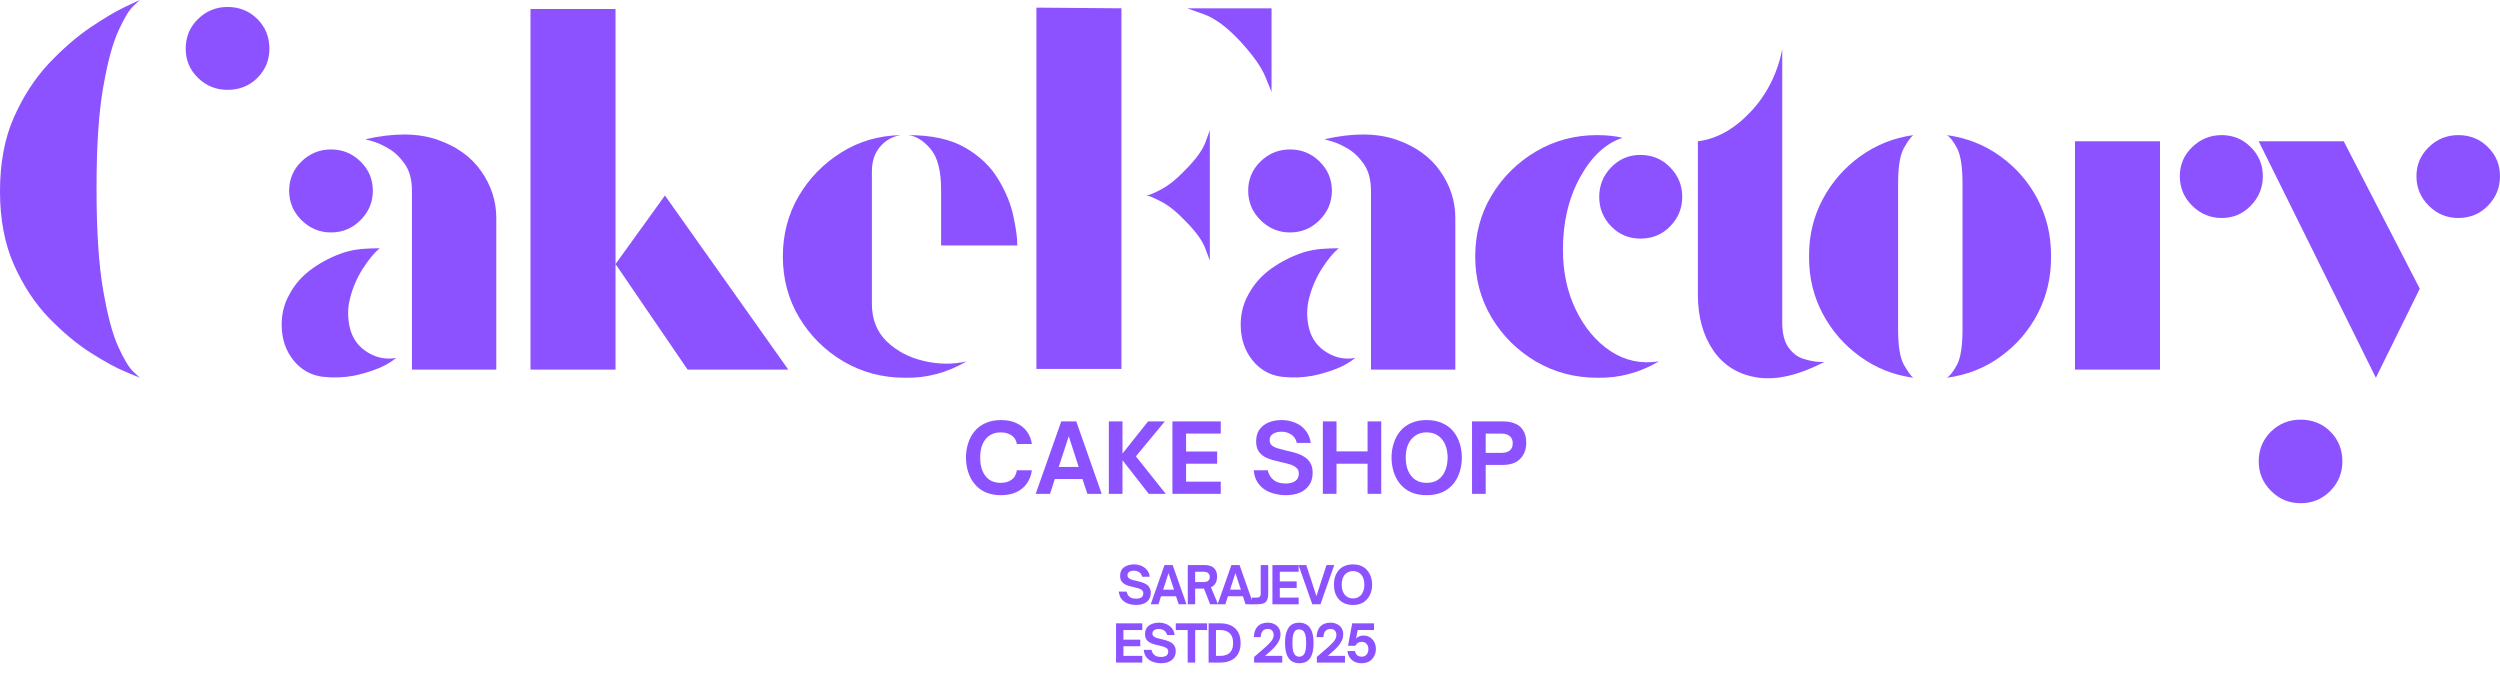<svg viewBox="42.15 168.75 291.72 78.85" version="1.2" preserveAspectRatio="xMidYMid meet" zoomAndPan="magnify" xmlns:xlink="http://www.w3.org/1999/xlink" xmlns="http://www.w3.org/2000/svg" style="max-height: 500px" width="291.72" height="78.85"><defs/><g id="112d80c352"><g style="fill:#8c52ff;fill-opacity:1;"><g transform="translate(40.461, 211.875)"><path d="M 18 0.953 C 18 0.953 17.453 0.723 16.359 0.266 C 15.266 -0.18 13.906 -0.922 12.281 -1.953 C 10.656 -2.992 9.023 -4.352 7.391 -6.031 C 5.766 -7.719 4.406 -9.785 3.312 -12.234 C 2.227 -14.691 1.688 -17.547 1.688 -20.797 C 1.688 -24.109 2.227 -26.988 3.312 -29.438 C 4.406 -31.895 5.766 -33.988 7.391 -35.719 C 9.023 -37.445 10.656 -38.859 12.281 -39.953 C 13.906 -41.047 15.266 -41.848 16.359 -42.359 C 17.453 -42.867 18 -43.125 18 -43.125 C 18 -43.125 17.742 -42.883 17.234 -42.406 C 16.734 -41.926 16.148 -40.953 15.484 -39.484 C 14.816 -38.016 14.227 -35.812 13.719 -32.875 C 13.207 -29.945 12.953 -26.031 12.953 -21.125 C 12.953 -16.219 13.207 -12.281 13.719 -9.312 C 14.227 -6.352 14.816 -4.141 15.484 -2.672 C 16.148 -1.211 16.734 -0.242 17.234 0.234 C 17.742 0.711 18 0.953 18 0.953 Z M 28.234 -32.641 C 26.898 -32.641 25.754 -33.102 24.797 -34.031 C 23.836 -34.969 23.359 -36.102 23.359 -37.438 C 23.359 -38.82 23.836 -39.977 24.797 -40.906 C 25.754 -41.844 26.898 -42.312 28.234 -42.312 C 29.617 -42.312 30.781 -41.844 31.719 -40.906 C 32.656 -39.977 33.125 -38.82 33.125 -37.438 C 33.125 -36.102 32.656 -34.969 31.719 -34.031 C 30.781 -33.102 29.617 -32.641 28.234 -32.641 Z M 28.234 -32.641" style="stroke:none"/></g></g><g style="fill:#8c52ff;fill-opacity:1;"><g transform="translate(72.937, 211.875)"><path d="M 17.281 0 L 17.281 -20.875 C 17.281 -22.156 17 -23.195 16.438 -24 C 15.875 -24.801 15.242 -25.398 14.547 -25.797 C 13.859 -26.203 13.234 -26.484 12.672 -26.641 C 12.117 -26.797 11.844 -26.875 11.844 -26.875 C 15.145 -27.625 17.926 -27.613 20.188 -26.844 C 22.457 -26.07 24.18 -24.844 25.359 -23.156 C 26.535 -21.477 27.125 -19.656 27.125 -17.688 L 27.125 0 Z M 7.844 -16 C 6.508 -16 5.359 -16.477 4.391 -17.438 C 3.43 -18.395 2.953 -19.539 2.953 -20.875 C 2.953 -22.207 3.43 -23.344 4.391 -24.281 C 5.359 -25.219 6.508 -25.688 7.844 -25.688 C 9.176 -25.688 10.32 -25.219 11.281 -24.281 C 12.238 -23.344 12.719 -22.207 12.719 -20.875 C 12.719 -19.539 12.238 -18.395 11.281 -17.438 C 10.32 -16.477 9.176 -16 7.844 -16 Z M 10.484 0.719 C 9.305 0.938 8.117 0.977 6.922 0.844 C 5.723 0.707 4.695 0.211 3.844 -0.641 C 2.82 -1.703 2.242 -3.004 2.109 -4.547 C 1.984 -6.098 2.266 -7.488 2.953 -8.719 C 3.598 -9.945 4.504 -10.973 5.672 -11.797 C 6.848 -12.629 8.102 -13.258 9.438 -13.688 C 10.133 -13.895 10.816 -14.023 11.484 -14.078 C 12.148 -14.129 12.828 -14.156 13.516 -14.156 C 12.879 -13.625 12.227 -12.836 11.562 -11.797 C 10.895 -10.754 10.398 -9.617 10.078 -8.391 C 9.754 -7.172 9.754 -5.945 10.078 -4.719 C 10.398 -3.539 11.082 -2.633 12.125 -2 C 13.164 -1.363 14.27 -1.148 15.438 -1.359 C 14.801 -0.828 14.016 -0.383 13.078 -0.031 C 12.148 0.312 11.285 0.562 10.484 0.719 Z M 10.484 0.719" style="stroke:none"/></g></g><g style="fill:#8c52ff;fill-opacity:1;"><g transform="translate(100.694, 211.875)"><path d="M 3.359 -42.078 L 13.281 -42.078 L 13.281 0 L 3.359 0 Z M 19.047 -20.312 L 33.438 0 L 21.688 0 L 13.281 -12.312 Z M 19.047 -20.312" style="stroke:none"/></g></g><g style="fill:#8c52ff;fill-opacity:1;"><g transform="translate(131.811, 211.875)"><path d="M 15.922 0.953 C 13.305 0.953 10.914 0.316 8.75 -0.953 C 6.594 -2.234 4.875 -3.941 3.594 -6.078 C 2.32 -8.211 1.688 -10.586 1.688 -13.203 C 1.688 -15.766 2.297 -18.098 3.516 -20.203 C 4.742 -22.305 6.395 -24.008 8.469 -25.312 C 10.551 -26.625 12.875 -27.305 15.438 -27.359 C 14.477 -27.203 13.676 -26.75 13.031 -26 C 12.395 -25.25 12.078 -24.289 12.078 -23.125 L 12.078 -7.688 C 12.078 -5.863 12.66 -4.391 13.828 -3.266 C 15.004 -2.148 16.445 -1.395 18.156 -1 C 19.863 -0.602 21.52 -0.586 23.125 -0.953 C 20.832 0.379 18.43 1.016 15.922 0.953 Z M 20.156 -14.484 L 20.156 -20.953 C 20.156 -23.191 19.742 -24.789 18.922 -25.75 C 18.098 -26.719 17.227 -27.254 16.312 -27.359 C 19.094 -27.359 21.32 -26.863 23 -25.875 C 24.676 -24.895 25.953 -23.672 26.828 -22.203 C 27.711 -20.734 28.301 -19.289 28.594 -17.875 C 28.895 -16.469 29.047 -15.336 29.047 -14.484 Z M 20.156 -14.484" style="stroke:none"/></g></g><g style="fill:#8c52ff;fill-opacity:1;"><g transform="translate(159.728, 211.875)"><path d="M 3.359 -0.078 L 3.359 -42.234 L 13.281 -42.156 L 13.281 -0.078 Z M 20.953 -42.156 L 30.797 -42.156 L 30.797 -32.406 C 30.797 -32.406 30.555 -32.988 30.078 -34.156 C 29.598 -35.332 28.586 -36.75 27.047 -38.406 C 25.547 -40 24.156 -41.02 22.875 -41.469 C 21.594 -41.926 20.953 -42.156 20.953 -42.156 Z M 16.156 -20.312 C 16.426 -20.312 17 -20.539 17.875 -21 C 18.758 -21.457 19.707 -22.219 20.719 -23.281 C 21.945 -24.508 22.734 -25.586 23.078 -26.516 C 23.422 -27.453 23.594 -27.922 23.594 -27.922 L 23.594 -12.719 C 23.594 -12.719 23.422 -13.18 23.078 -14.109 C 22.734 -15.047 21.945 -16.129 20.719 -17.359 C 19.707 -18.422 18.758 -19.176 17.875 -19.625 C 17 -20.082 16.426 -20.312 16.156 -20.312 Z M 16.156 -20.312" style="stroke:none"/></g></g><g style="fill:#8c52ff;fill-opacity:1;"><g transform="translate(184.845, 211.875)"><path d="M 17.281 0 L 17.281 -20.875 C 17.281 -22.156 17 -23.195 16.438 -24 C 15.875 -24.801 15.242 -25.398 14.547 -25.797 C 13.859 -26.203 13.234 -26.484 12.672 -26.641 C 12.117 -26.797 11.844 -26.875 11.844 -26.875 C 15.145 -27.625 17.926 -27.613 20.188 -26.844 C 22.457 -26.07 24.18 -24.844 25.359 -23.156 C 26.535 -21.477 27.125 -19.656 27.125 -17.688 L 27.125 0 Z M 7.844 -16 C 6.508 -16 5.359 -16.477 4.391 -17.438 C 3.43 -18.395 2.953 -19.539 2.953 -20.875 C 2.953 -22.207 3.43 -23.344 4.391 -24.281 C 5.359 -25.219 6.508 -25.688 7.844 -25.688 C 9.176 -25.688 10.32 -25.219 11.281 -24.281 C 12.238 -23.344 12.719 -22.207 12.719 -20.875 C 12.719 -19.539 12.238 -18.395 11.281 -17.438 C 10.32 -16.477 9.176 -16 7.844 -16 Z M 10.484 0.719 C 9.305 0.938 8.117 0.977 6.922 0.844 C 5.723 0.707 4.695 0.211 3.844 -0.641 C 2.82 -1.703 2.242 -3.004 2.109 -4.547 C 1.984 -6.098 2.266 -7.488 2.953 -8.719 C 3.598 -9.945 4.504 -10.973 5.672 -11.797 C 6.848 -12.629 8.102 -13.258 9.438 -13.688 C 10.133 -13.895 10.816 -14.023 11.484 -14.078 C 12.148 -14.129 12.828 -14.156 13.516 -14.156 C 12.879 -13.625 12.227 -12.836 11.562 -11.797 C 10.895 -10.754 10.398 -9.617 10.078 -8.391 C 9.754 -7.172 9.754 -5.945 10.078 -4.719 C 10.398 -3.539 11.082 -2.633 12.125 -2 C 13.164 -1.363 14.27 -1.148 15.438 -1.359 C 14.801 -0.828 14.016 -0.383 13.078 -0.031 C 12.148 0.312 11.285 0.562 10.484 0.719 Z M 10.484 0.719" style="stroke:none"/></g></g><g style="fill:#8c52ff;fill-opacity:1;"><g transform="translate(212.603, 211.875)"><path d="M 15.922 0.953 C 13.305 0.953 10.914 0.316 8.75 -0.953 C 6.594 -2.234 4.875 -3.941 3.594 -6.078 C 2.32 -8.211 1.688 -10.586 1.688 -13.203 C 1.688 -15.816 2.32 -18.188 3.594 -20.312 C 4.875 -22.445 6.594 -24.156 8.75 -25.438 C 10.914 -26.719 13.305 -27.359 15.922 -27.359 C 17.035 -27.359 18.02 -27.254 18.875 -27.047 C 16.906 -26.398 15.254 -24.863 13.922 -22.438 C 12.586 -20.008 11.922 -17.195 11.922 -14 C 11.922 -11.383 12.426 -9.035 13.438 -6.953 C 14.445 -4.879 15.789 -3.281 17.469 -2.156 C 19.156 -1.039 21.039 -0.641 23.125 -0.953 C 20.832 0.379 18.43 1.016 15.922 0.953 Z M 20.953 -15.281 C 19.617 -15.281 18.484 -15.758 17.547 -16.719 C 16.617 -17.676 16.156 -18.82 16.156 -20.156 C 16.156 -21.488 16.617 -22.633 17.547 -23.594 C 18.484 -24.562 19.617 -25.047 20.953 -25.047 C 22.348 -25.047 23.508 -24.562 24.438 -23.594 C 25.375 -22.633 25.844 -21.488 25.844 -20.156 C 25.844 -18.82 25.375 -17.676 24.438 -16.719 C 23.508 -15.758 22.348 -15.281 20.953 -15.281 Z M 20.953 -15.281" style="stroke:none"/></g></g><g style="fill:#8c52ff;fill-opacity:1;"><g transform="translate(237.32, 211.875)"><path d="M 17.688 -0.875 C 14.695 0.664 12.094 1.266 9.875 0.922 C 7.664 0.578 5.957 -0.473 4.75 -2.234 C 3.551 -3.992 2.953 -6.156 2.953 -8.719 L 2.953 -26.641 C 5.141 -26.91 7.18 -28.047 9.078 -30.047 C 10.973 -32.047 12.211 -34.484 12.797 -37.359 L 12.797 -5.516 C 12.797 -4.234 13.035 -3.258 13.516 -2.594 C 13.992 -1.926 14.566 -1.484 15.234 -1.266 C 15.898 -1.055 16.473 -0.938 16.953 -0.906 C 17.441 -0.883 17.688 -0.875 17.688 -0.875 Z M 17.688 -0.875" style="stroke:none"/></g></g><g style="fill:#8c52ff;fill-opacity:1;"><g transform="translate(251.558, 211.875)"><path d="M 13.844 0.953 C 11.551 0.641 9.484 -0.18 7.641 -1.516 C 5.797 -2.848 4.344 -4.516 3.281 -6.516 C 2.219 -8.516 1.688 -10.691 1.688 -13.047 L 1.688 -13.281 C 1.688 -13.281 1.688 -13.289 1.688 -13.312 C 1.688 -13.344 1.688 -13.359 1.688 -13.359 C 1.688 -15.703 2.219 -17.875 3.281 -19.875 C 4.344 -21.875 5.797 -23.539 7.641 -24.875 C 9.484 -26.207 11.551 -27.035 13.844 -27.359 C 13.57 -27.148 13.207 -26.645 12.75 -25.844 C 12.301 -25.039 12.078 -23.656 12.078 -21.688 L 12.078 -4.719 C 12.078 -2.75 12.301 -1.363 12.75 -0.562 C 13.207 0.238 13.57 0.742 13.844 0.953 Z M 17.766 0.953 C 18.129 0.742 18.523 0.238 18.953 -0.562 C 19.379 -1.363 19.594 -2.75 19.594 -4.719 L 19.594 -21.688 C 19.594 -23.656 19.379 -25.039 18.953 -25.844 C 18.523 -26.645 18.129 -27.148 17.766 -27.359 C 20.109 -27.035 22.195 -26.207 24.031 -24.875 C 25.875 -23.539 27.316 -21.875 28.359 -19.875 C 29.398 -17.875 29.922 -15.703 29.922 -13.359 L 29.922 -13.125 C 29.922 -13.125 29.922 -13.109 29.922 -13.078 C 29.922 -13.055 29.922 -13.047 29.922 -13.047 C 29.922 -10.691 29.398 -8.516 28.359 -6.516 C 27.316 -4.516 25.875 -2.848 24.031 -1.516 C 22.195 -0.18 20.109 0.641 17.766 0.953 Z M 17.766 0.953" style="stroke:none"/></g></g><g style="fill:#8c52ff;fill-opacity:1;"><g transform="translate(280.915, 211.875)"><path d="M 20.484 -17.688 C 19.148 -17.688 18 -18.164 17.031 -19.125 C 16.07 -20.082 15.594 -21.227 15.594 -22.562 C 15.594 -23.895 16.07 -25.023 17.031 -25.953 C 18 -26.891 19.148 -27.359 20.484 -27.359 C 21.816 -27.359 22.945 -26.891 23.875 -25.953 C 24.812 -25.023 25.281 -23.895 25.281 -22.562 C 25.281 -21.227 24.812 -20.082 23.875 -19.125 C 22.945 -18.164 21.816 -17.688 20.484 -17.688 Z M 3.359 0 L 3.359 -26.641 L 13.281 -26.641 L 13.281 0 Z M 3.359 0" style="stroke:none"/></g></g><g style="fill:#8c52ff;fill-opacity:1;"><g transform="translate(305.073, 211.875)"><path d="M 23.922 -17.688 C 22.586 -17.688 21.441 -18.164 20.484 -19.125 C 19.523 -20.082 19.047 -21.227 19.047 -22.562 C 19.047 -23.895 19.523 -25.023 20.484 -25.953 C 21.441 -26.891 22.586 -27.359 23.922 -27.359 C 25.305 -27.359 26.461 -26.891 27.391 -25.953 C 28.328 -25.023 28.797 -23.895 28.797 -22.562 C 28.797 -21.227 28.328 -20.082 27.391 -19.125 C 26.461 -18.164 25.305 -17.688 23.922 -17.688 Z M 14.312 0.953 L 0.641 -26.641 L 10.562 -26.641 L 19.438 -9.438 Z M 5.516 15.594 C 4.18 15.594 3.035 15.113 2.078 14.156 C 1.117 13.195 0.641 12.051 0.641 10.719 C 0.641 9.332 1.117 8.172 2.078 7.234 C 3.035 6.305 4.18 5.844 5.516 5.844 C 6.898 5.844 8.062 6.305 9 7.234 C 9.938 8.172 10.406 9.332 10.406 10.719 C 10.406 12.051 9.938 13.195 9 14.156 C 8.062 15.113 6.898 15.594 5.516 15.594 Z M 5.516 15.594" style="stroke:none"/></g></g><g style="fill:#8c52ff;fill-opacity:1;"><g transform="translate(172.496, 239.264)"><path d="M 2.219 0.078 C 2 0.078 1.773 0.051 1.547 0 C 1.328 -0.051 1.117 -0.133 0.922 -0.25 C 0.734 -0.375 0.57 -0.535 0.438 -0.734 C 0.312 -0.941 0.234 -1.191 0.203 -1.484 L 1.109 -1.484 C 1.16 -1.266 1.242 -1.094 1.359 -0.969 C 1.473 -0.852 1.602 -0.77 1.75 -0.719 C 1.906 -0.676 2.066 -0.656 2.234 -0.656 C 2.473 -0.656 2.672 -0.703 2.828 -0.797 C 2.984 -0.898 3.062 -1.062 3.062 -1.281 C 3.062 -1.445 3.008 -1.57 2.906 -1.656 C 2.801 -1.738 2.664 -1.805 2.5 -1.859 C 2.332 -1.91 2.156 -1.957 1.969 -2 C 1.781 -2.039 1.586 -2.086 1.391 -2.141 C 1.203 -2.191 1.031 -2.266 0.875 -2.359 C 0.719 -2.453 0.594 -2.57 0.5 -2.719 C 0.406 -2.875 0.359 -3.07 0.359 -3.312 C 0.359 -3.613 0.426 -3.863 0.562 -4.062 C 0.707 -4.258 0.898 -4.406 1.141 -4.5 C 1.391 -4.602 1.672 -4.656 1.984 -4.656 C 2.273 -4.656 2.551 -4.602 2.812 -4.5 C 3.07 -4.395 3.289 -4.238 3.469 -4.031 C 3.656 -3.82 3.77 -3.551 3.812 -3.219 L 2.938 -3.219 C 2.875 -3.457 2.754 -3.633 2.578 -3.75 C 2.398 -3.863 2.195 -3.922 1.969 -3.922 C 1.75 -3.922 1.566 -3.875 1.422 -3.781 C 1.285 -3.695 1.219 -3.566 1.219 -3.391 C 1.219 -3.254 1.266 -3.145 1.359 -3.062 C 1.461 -2.977 1.594 -2.91 1.75 -2.859 C 1.906 -2.816 2.078 -2.773 2.266 -2.734 C 2.461 -2.691 2.656 -2.641 2.844 -2.578 C 3.039 -2.523 3.223 -2.445 3.391 -2.344 C 3.555 -2.25 3.688 -2.117 3.781 -1.953 C 3.883 -1.797 3.938 -1.586 3.938 -1.328 C 3.938 -0.891 3.785 -0.547 3.484 -0.297 C 3.18 -0.047 2.758 0.078 2.219 0.078 Z M 2.219 0.078" style="stroke:none"/></g></g><g style="fill:#8c52ff;fill-opacity:1;"><g transform="translate(176.378, 239.264)"><path d="M 0.953 0 L 0.047 0 L 1.656 -4.578 L 2.609 -4.578 L 4.219 0 L 3.312 0 L 3 -0.938 L 1.25 -0.938 Z M 2.125 -3.641 L 1.5 -1.703 L 2.766 -1.703 Z M 2.125 -3.641" style="stroke:none"/></g></g><g style="fill:#8c52ff;fill-opacity:1;"><g transform="translate(180.344, 239.264)"><path d="M 3.109 -1.984 L 3.938 0 L 3.016 0 L 2.297 -1.828 L 1.266 -1.828 L 1.266 0 L 0.406 0 L 0.406 -4.578 L 2.375 -4.578 C 2.664 -4.578 2.922 -4.531 3.141 -4.438 C 3.359 -4.344 3.523 -4.195 3.641 -4 C 3.766 -3.801 3.828 -3.547 3.828 -3.234 C 3.828 -2.93 3.766 -2.672 3.641 -2.453 C 3.516 -2.242 3.336 -2.086 3.109 -1.984 Z M 2.266 -3.797 L 1.266 -3.797 L 1.266 -2.594 L 2.266 -2.594 C 2.492 -2.594 2.664 -2.641 2.781 -2.734 C 2.906 -2.836 2.969 -2.992 2.969 -3.203 C 2.969 -3.391 2.906 -3.535 2.781 -3.641 C 2.664 -3.742 2.492 -3.797 2.266 -3.797 Z M 2.266 -3.797" style="stroke:none"/></g></g><g style="fill:#8c52ff;fill-opacity:1;"><g transform="translate(184.184, 239.264)"><path d="M 0.953 0 L 0.047 0 L 1.656 -4.578 L 2.609 -4.578 L 4.219 0 L 3.312 0 L 3 -0.938 L 1.25 -0.938 Z M 2.125 -3.641 L 1.5 -1.703 L 2.766 -1.703 Z M 2.125 -3.641" style="stroke:none"/></g></g><g style="fill:#8c52ff;fill-opacity:1;"><g transform="translate(188.151, 239.264)"><path d="M 0.641 0 L 0.062 0 L 0.062 -0.781 L 0.641 -0.781 C 0.797 -0.781 0.91 -0.812 0.984 -0.875 C 1.066 -0.945 1.109 -1.066 1.109 -1.234 L 1.109 -4.578 L 1.984 -4.578 L 1.984 -1.219 C 1.984 -0.926 1.941 -0.688 1.859 -0.5 C 1.773 -0.32 1.633 -0.191 1.438 -0.109 C 1.238 -0.035 0.973 0 0.641 0 Z M 0.641 0" style="stroke:none"/></g></g><g style="fill:#8c52ff;fill-opacity:1;"><g transform="translate(190.221, 239.264)"><path d="M 3.469 0 L 0.406 0 L 0.406 -4.578 L 3.469 -4.578 L 3.469 -3.797 L 1.266 -3.797 L 1.266 -2.672 L 3.234 -2.672 L 3.234 -1.906 L 1.266 -1.906 L 1.266 -0.781 L 3.469 -0.781 Z M 3.469 0" style="stroke:none"/></g></g><g style="fill:#8c52ff;fill-opacity:1;"><g transform="translate(193.653, 239.264)"><path d="M 2.578 0 L 1.625 0 L 0.016 -4.578 L 0.922 -4.578 L 2.109 -0.953 L 3.281 -4.578 L 4.188 -4.578 Z M 2.578 0" style="stroke:none"/></g></g><g style="fill:#8c52ff;fill-opacity:1;"><g transform="translate(197.571, 239.264)"><path d="M 2.453 0.078 C 2.078 0.078 1.75 0.016 1.469 -0.109 C 1.188 -0.234 0.953 -0.406 0.766 -0.625 C 0.586 -0.844 0.453 -1.094 0.359 -1.375 C 0.273 -1.664 0.234 -1.973 0.234 -2.297 C 0.234 -2.609 0.273 -2.906 0.359 -3.188 C 0.453 -3.477 0.586 -3.734 0.766 -3.953 C 0.953 -4.172 1.188 -4.344 1.469 -4.469 C 1.75 -4.594 2.078 -4.656 2.453 -4.656 C 2.836 -4.656 3.164 -4.594 3.438 -4.469 C 3.719 -4.344 3.945 -4.172 4.125 -3.953 C 4.312 -3.734 4.453 -3.477 4.547 -3.188 C 4.641 -2.906 4.688 -2.609 4.688 -2.297 C 4.688 -1.973 4.641 -1.664 4.547 -1.375 C 4.453 -1.094 4.312 -0.844 4.125 -0.625 C 3.945 -0.406 3.719 -0.234 3.438 -0.109 C 3.164 0.016 2.836 0.078 2.453 0.078 Z M 2.453 -0.688 C 2.734 -0.688 2.973 -0.754 3.172 -0.891 C 3.367 -1.023 3.52 -1.211 3.625 -1.453 C 3.727 -1.691 3.781 -1.973 3.781 -2.297 C 3.781 -2.609 3.727 -2.883 3.625 -3.125 C 3.52 -3.363 3.367 -3.547 3.172 -3.672 C 2.973 -3.805 2.734 -3.875 2.453 -3.875 C 2.18 -3.875 1.945 -3.805 1.75 -3.672 C 1.551 -3.547 1.398 -3.363 1.297 -3.125 C 1.191 -2.883 1.141 -2.609 1.141 -2.297 C 1.141 -1.973 1.191 -1.691 1.297 -1.453 C 1.398 -1.211 1.551 -1.023 1.75 -0.891 C 1.945 -0.754 2.18 -0.688 2.453 -0.688 Z M 2.453 -0.688" style="stroke:none"/></g></g><g style="fill:#8c52ff;fill-opacity:1;"><g transform="translate(171.973, 246.064)"><path d="M 3.469 0 L 0.406 0 L 0.406 -4.578 L 3.469 -4.578 L 3.469 -3.797 L 1.266 -3.797 L 1.266 -2.672 L 3.234 -2.672 L 3.234 -1.906 L 1.266 -1.906 L 1.266 -0.781 L 3.469 -0.781 Z M 3.469 0" style="stroke:none"/></g></g><g style="fill:#8c52ff;fill-opacity:1;"><g transform="translate(175.405, 246.064)"><path d="M 2.219 0.078 C 2 0.078 1.773 0.051 1.547 0 C 1.328 -0.051 1.117 -0.133 0.922 -0.25 C 0.734 -0.375 0.57 -0.535 0.438 -0.734 C 0.312 -0.941 0.234 -1.191 0.203 -1.484 L 1.109 -1.484 C 1.16 -1.266 1.242 -1.094 1.359 -0.969 C 1.473 -0.852 1.602 -0.77 1.75 -0.719 C 1.906 -0.676 2.066 -0.656 2.234 -0.656 C 2.473 -0.656 2.672 -0.703 2.828 -0.797 C 2.984 -0.898 3.062 -1.062 3.062 -1.281 C 3.062 -1.445 3.008 -1.57 2.906 -1.656 C 2.801 -1.738 2.664 -1.805 2.5 -1.859 C 2.332 -1.91 2.156 -1.957 1.969 -2 C 1.781 -2.039 1.586 -2.086 1.391 -2.141 C 1.203 -2.191 1.031 -2.266 0.875 -2.359 C 0.719 -2.453 0.594 -2.57 0.5 -2.719 C 0.406 -2.875 0.359 -3.07 0.359 -3.312 C 0.359 -3.613 0.426 -3.863 0.562 -4.062 C 0.707 -4.258 0.898 -4.406 1.141 -4.5 C 1.391 -4.602 1.672 -4.656 1.984 -4.656 C 2.273 -4.656 2.551 -4.602 2.812 -4.5 C 3.07 -4.395 3.289 -4.238 3.469 -4.031 C 3.656 -3.82 3.77 -3.551 3.812 -3.219 L 2.938 -3.219 C 2.875 -3.457 2.754 -3.633 2.578 -3.75 C 2.398 -3.863 2.195 -3.922 1.969 -3.922 C 1.75 -3.922 1.566 -3.875 1.422 -3.781 C 1.285 -3.695 1.219 -3.566 1.219 -3.391 C 1.219 -3.254 1.266 -3.145 1.359 -3.062 C 1.461 -2.977 1.594 -2.91 1.75 -2.859 C 1.906 -2.816 2.078 -2.773 2.266 -2.734 C 2.461 -2.691 2.656 -2.641 2.844 -2.578 C 3.039 -2.523 3.223 -2.445 3.391 -2.344 C 3.555 -2.25 3.688 -2.117 3.781 -1.953 C 3.883 -1.797 3.938 -1.586 3.938 -1.328 C 3.938 -0.891 3.785 -0.547 3.484 -0.297 C 3.18 -0.047 2.758 0.078 2.219 0.078 Z M 2.219 0.078" style="stroke:none"/></g></g><g style="fill:#8c52ff;fill-opacity:1;"><g transform="translate(179.287, 246.064)"><path d="M 2.328 0 L 1.453 0 L 1.453 -3.797 L 0.062 -3.797 L 0.062 -4.578 L 3.719 -4.578 L 3.719 -3.797 L 2.328 -3.797 Z M 2.328 0" style="stroke:none"/></g></g><g style="fill:#8c52ff;fill-opacity:1;"><g transform="translate(182.773, 246.064)"><path d="M 1.734 0 L 0.406 0 L 0.406 -4.578 L 1.734 -4.578 C 2.516 -4.578 3.109 -4.379 3.516 -3.984 C 3.93 -3.586 4.141 -3.02 4.141 -2.281 C 4.141 -1.551 3.93 -0.988 3.516 -0.594 C 3.098 -0.195 2.504 0 1.734 0 Z M 1.266 -3.797 L 1.266 -0.781 L 1.734 -0.781 C 2.035 -0.781 2.301 -0.828 2.531 -0.922 C 2.758 -1.016 2.938 -1.172 3.062 -1.391 C 3.195 -1.609 3.266 -1.906 3.266 -2.281 C 3.266 -2.633 3.203 -2.922 3.078 -3.141 C 2.953 -3.367 2.773 -3.535 2.547 -3.641 C 2.316 -3.742 2.047 -3.797 1.734 -3.797 Z M 1.266 -3.797" style="stroke:none"/></g></g><g style="fill:#8c52ff;fill-opacity:1;"><g transform="translate(186.847, 246.064)"><path d="" style="stroke:none"/></g></g><g style="fill:#8c52ff;fill-opacity:1;"><g transform="translate(188.161, 246.064)"><path d="M 3.609 0 L 0.328 0 L 0.328 -0.656 L 1.766 -1.906 C 2.035 -2.156 2.242 -2.379 2.391 -2.578 C 2.535 -2.785 2.609 -3 2.609 -3.219 C 2.609 -3.426 2.551 -3.594 2.438 -3.719 C 2.332 -3.852 2.156 -3.922 1.906 -3.922 C 1.664 -3.922 1.473 -3.844 1.328 -3.688 C 1.191 -3.539 1.113 -3.301 1.094 -2.969 L 0.297 -2.969 C 0.316 -3.508 0.461 -3.926 0.734 -4.219 C 1.016 -4.508 1.41 -4.656 1.922 -4.656 C 2.211 -4.656 2.469 -4.598 2.688 -4.484 C 2.914 -4.379 3.094 -4.223 3.219 -4.016 C 3.344 -3.816 3.406 -3.578 3.406 -3.297 C 3.406 -3.023 3.348 -2.773 3.234 -2.547 C 3.117 -2.316 2.977 -2.102 2.812 -1.906 C 2.645 -1.719 2.477 -1.551 2.312 -1.406 L 1.609 -0.781 L 3.609 -0.781 Z M 3.609 0" style="stroke:none"/></g></g><g style="fill:#8c52ff;fill-opacity:1;"><g transform="translate(191.755, 246.064)"><path d="M 2.016 0.078 C 1.672 0.078 1.375 0 1.125 -0.156 C 0.875 -0.32 0.68 -0.578 0.547 -0.922 C 0.41 -1.273 0.344 -1.734 0.344 -2.297 C 0.344 -2.859 0.41 -3.312 0.547 -3.656 C 0.68 -4.008 0.867 -4.266 1.109 -4.422 C 1.359 -4.578 1.656 -4.656 2 -4.656 C 2.344 -4.656 2.641 -4.57 2.891 -4.406 C 3.141 -4.25 3.332 -3.992 3.469 -3.641 C 3.602 -3.297 3.672 -2.844 3.672 -2.281 C 3.672 -1.719 3.602 -1.258 3.469 -0.906 C 3.344 -0.562 3.156 -0.312 2.906 -0.156 C 2.656 0 2.359 0.078 2.016 0.078 Z M 2 -0.688 C 2.164 -0.688 2.305 -0.734 2.422 -0.828 C 2.547 -0.922 2.641 -1.082 2.703 -1.312 C 2.773 -1.551 2.812 -1.875 2.812 -2.281 C 2.812 -2.695 2.773 -3.02 2.703 -3.25 C 2.641 -3.477 2.547 -3.641 2.422 -3.734 C 2.297 -3.828 2.148 -3.875 1.984 -3.875 C 1.828 -3.875 1.688 -3.828 1.562 -3.734 C 1.445 -3.641 1.359 -3.477 1.297 -3.25 C 1.234 -3.02 1.203 -2.703 1.203 -2.297 C 1.203 -1.879 1.234 -1.551 1.297 -1.312 C 1.367 -1.082 1.461 -0.922 1.578 -0.828 C 1.703 -0.734 1.844 -0.688 2 -0.688 Z M 2 -0.688" style="stroke:none"/></g></g><g style="fill:#8c52ff;fill-opacity:1;"><g transform="translate(195.481, 246.064)"><path d="M 3.609 0 L 0.328 0 L 0.328 -0.656 L 1.766 -1.906 C 2.035 -2.156 2.242 -2.379 2.391 -2.578 C 2.535 -2.785 2.609 -3 2.609 -3.219 C 2.609 -3.426 2.551 -3.594 2.438 -3.719 C 2.332 -3.852 2.156 -3.922 1.906 -3.922 C 1.664 -3.922 1.473 -3.844 1.328 -3.688 C 1.191 -3.539 1.113 -3.301 1.094 -2.969 L 0.297 -2.969 C 0.316 -3.508 0.461 -3.926 0.734 -4.219 C 1.016 -4.508 1.41 -4.656 1.922 -4.656 C 2.211 -4.656 2.469 -4.598 2.688 -4.484 C 2.914 -4.379 3.094 -4.223 3.219 -4.016 C 3.344 -3.816 3.406 -3.578 3.406 -3.297 C 3.406 -3.023 3.348 -2.773 3.234 -2.547 C 3.117 -2.316 2.977 -2.102 2.812 -1.906 C 2.645 -1.719 2.477 -1.551 2.312 -1.406 L 1.609 -0.781 L 3.609 -0.781 Z M 3.609 0" style="stroke:none"/></g></g><g style="fill:#8c52ff;fill-opacity:1;"><g transform="translate(199.075, 246.064)"><path d="M 1.953 0.078 C 1.648 0.078 1.379 0.02 1.141 -0.094 C 0.91 -0.207 0.723 -0.367 0.578 -0.578 C 0.43 -0.797 0.344 -1.051 0.312 -1.344 L 1.188 -1.344 C 1.227 -1.125 1.316 -0.957 1.453 -0.844 C 1.598 -0.738 1.773 -0.688 1.984 -0.688 C 2.223 -0.688 2.41 -0.77 2.547 -0.938 C 2.68 -1.102 2.75 -1.316 2.75 -1.578 C 2.75 -1.828 2.676 -2.031 2.531 -2.188 C 2.395 -2.344 2.207 -2.422 1.969 -2.422 C 1.633 -2.422 1.383 -2.266 1.219 -1.953 L 0.375 -1.953 L 0.859 -4.578 L 3.406 -4.578 L 3.406 -3.797 L 1.5 -3.797 L 1.312 -2.812 C 1.414 -2.914 1.539 -3 1.688 -3.062 C 1.844 -3.125 2 -3.156 2.156 -3.156 C 2.445 -3.156 2.703 -3.086 2.922 -2.953 C 3.141 -2.816 3.312 -2.629 3.438 -2.391 C 3.562 -2.16 3.625 -1.891 3.625 -1.578 C 3.625 -1.254 3.551 -0.969 3.406 -0.719 C 3.27 -0.469 3.078 -0.27 2.828 -0.125 C 2.578 0.008 2.285 0.078 1.953 0.078 Z M 1.953 0.078" style="stroke:none"/></g></g><g style="fill:#8c52ff;fill-opacity:1;"><g transform="translate(154.431, 226.375)"><path d="M 4.531 0.156 C 3.832 0.156 3.223 0.039 2.703 -0.188 C 2.191 -0.426 1.77 -0.75 1.438 -1.156 C 1.102 -1.562 0.852 -2.031 0.688 -2.562 C 0.52 -3.094 0.438 -3.648 0.438 -4.234 C 0.438 -4.816 0.52 -5.367 0.688 -5.891 C 0.852 -6.422 1.102 -6.891 1.438 -7.297 C 1.77 -7.703 2.191 -8.02 2.703 -8.25 C 3.223 -8.488 3.832 -8.609 4.531 -8.609 C 5.227 -8.609 5.828 -8.488 6.328 -8.25 C 6.836 -8.02 7.242 -7.691 7.547 -7.266 C 7.859 -6.848 8.051 -6.363 8.125 -5.812 L 6.375 -5.812 C 6.301 -6.258 6.094 -6.598 5.75 -6.828 C 5.406 -7.055 4.984 -7.172 4.484 -7.172 C 3.973 -7.172 3.535 -7.047 3.172 -6.797 C 2.816 -6.555 2.547 -6.211 2.359 -5.766 C 2.18 -5.328 2.094 -4.816 2.094 -4.234 C 2.094 -3.648 2.18 -3.133 2.359 -2.688 C 2.547 -2.238 2.816 -1.891 3.172 -1.641 C 3.535 -1.398 3.973 -1.281 4.484 -1.281 C 4.984 -1.281 5.406 -1.398 5.75 -1.641 C 6.094 -1.879 6.301 -2.25 6.375 -2.75 L 8.125 -2.75 C 8.051 -2.164 7.859 -1.656 7.547 -1.219 C 7.242 -0.781 6.836 -0.441 6.328 -0.203 C 5.828 0.035 5.227 0.156 4.531 0.156 Z M 4.531 0.156" style="stroke:none"/></g></g><g style="fill:#8c52ff;fill-opacity:1;"><g transform="translate(162.925, 226.375)"><path d="M 1.75 0 L 0.078 0 L 3.062 -8.453 L 4.812 -8.453 L 7.781 0 L 6.109 0 L 5.531 -1.734 L 2.312 -1.734 Z M 3.938 -6.719 L 2.766 -3.141 L 5.094 -3.141 Z M 3.938 -6.719" style="stroke:none"/></g></g><g style="fill:#8c52ff;fill-opacity:1;"><g transform="translate(170.788, 226.375)"><path d="M 2.344 0 L 0.75 0 L 0.75 -8.453 L 2.344 -8.453 L 2.344 -4.703 L 5.328 -8.453 L 7.281 -8.453 L 3.906 -4.375 L 7.391 0 L 5.406 0 L 2.344 -3.922 Z M 2.344 0" style="stroke:none"/></g></g><g style="fill:#8c52ff;fill-opacity:1;"><g transform="translate(178.208, 226.375)"><path d="M 6.391 0 L 0.75 0 L 0.75 -8.453 L 6.391 -8.453 L 6.391 -7.031 L 2.344 -7.031 L 2.344 -4.938 L 5.969 -4.938 L 5.969 -3.516 L 2.344 -3.516 L 2.344 -1.422 L 6.391 -1.422 Z M 6.391 0" style="stroke:none"/></g></g><g style="fill:#8c52ff;fill-opacity:1;"><g transform="translate(185.085, 226.375)"><path d="" style="stroke:none"/></g></g><g style="fill:#8c52ff;fill-opacity:1;"><g transform="translate(188.053, 226.375)"><path d="M 4.109 0.156 C 3.703 0.156 3.289 0.102 2.875 0 C 2.457 -0.094 2.07 -0.25 1.719 -0.469 C 1.363 -0.695 1.066 -0.992 0.828 -1.359 C 0.586 -1.734 0.441 -2.195 0.391 -2.75 L 2.031 -2.75 C 2.133 -2.352 2.289 -2.039 2.5 -1.812 C 2.719 -1.582 2.969 -1.422 3.25 -1.328 C 3.531 -1.242 3.82 -1.203 4.125 -1.203 C 4.562 -1.203 4.926 -1.297 5.219 -1.484 C 5.508 -1.672 5.656 -1.969 5.656 -2.375 C 5.656 -2.664 5.555 -2.891 5.359 -3.047 C 5.172 -3.211 4.926 -3.344 4.625 -3.438 C 4.32 -3.531 3.988 -3.613 3.625 -3.688 C 3.281 -3.77 2.93 -3.859 2.578 -3.953 C 2.234 -4.047 1.914 -4.176 1.625 -4.344 C 1.332 -4.52 1.098 -4.75 0.922 -5.031 C 0.754 -5.32 0.672 -5.688 0.672 -6.125 C 0.672 -6.676 0.801 -7.133 1.062 -7.5 C 1.32 -7.863 1.676 -8.141 2.125 -8.328 C 2.57 -8.516 3.082 -8.609 3.656 -8.609 C 4.195 -8.609 4.707 -8.508 5.188 -8.312 C 5.676 -8.125 6.082 -7.832 6.406 -7.438 C 6.738 -7.051 6.953 -6.551 7.047 -5.938 L 5.422 -5.938 C 5.316 -6.383 5.098 -6.711 4.766 -6.922 C 4.441 -7.141 4.062 -7.25 3.625 -7.25 C 3.227 -7.25 2.898 -7.164 2.641 -7 C 2.379 -6.832 2.25 -6.586 2.25 -6.266 C 2.25 -6.004 2.336 -5.797 2.516 -5.641 C 2.703 -5.492 2.941 -5.379 3.234 -5.297 C 3.523 -5.211 3.844 -5.129 4.188 -5.047 C 4.539 -4.973 4.895 -4.883 5.25 -4.781 C 5.613 -4.676 5.945 -4.531 6.25 -4.344 C 6.562 -4.164 6.805 -3.926 6.984 -3.625 C 7.172 -3.32 7.266 -2.93 7.266 -2.453 C 7.266 -1.648 6.988 -1.016 6.438 -0.547 C 5.883 -0.078 5.109 0.156 4.109 0.156 Z M 4.109 0.156" style="stroke:none"/></g></g><g style="fill:#8c52ff;fill-opacity:1;"><g transform="translate(195.76, 226.375)"><path d="M 2.344 0 L 0.75 0 L 0.75 -8.453 L 2.344 -8.453 L 2.344 -4.953 L 5.969 -4.953 L 5.969 -8.453 L 7.562 -8.453 L 7.562 0 L 5.969 0 L 5.969 -3.516 L 2.344 -3.516 Z M 2.344 0" style="stroke:none"/></g></g><g style="fill:#8c52ff;fill-opacity:1;"><g transform="translate(204.088, 226.375)"><path d="M 4.531 0.156 C 3.832 0.156 3.223 0.039 2.703 -0.188 C 2.191 -0.426 1.77 -0.75 1.438 -1.156 C 1.102 -1.562 0.852 -2.031 0.688 -2.562 C 0.52 -3.094 0.438 -3.648 0.438 -4.234 C 0.438 -4.816 0.52 -5.367 0.688 -5.891 C 0.852 -6.422 1.102 -6.891 1.438 -7.297 C 1.77 -7.703 2.191 -8.02 2.703 -8.25 C 3.223 -8.488 3.832 -8.609 4.531 -8.609 C 5.227 -8.609 5.836 -8.488 6.359 -8.25 C 6.879 -8.02 7.305 -7.703 7.641 -7.297 C 7.973 -6.891 8.223 -6.422 8.391 -5.891 C 8.555 -5.367 8.641 -4.816 8.641 -4.234 C 8.641 -3.648 8.555 -3.094 8.391 -2.562 C 8.223 -2.031 7.973 -1.562 7.641 -1.156 C 7.305 -0.75 6.879 -0.426 6.359 -0.188 C 5.836 0.039 5.227 0.156 4.531 0.156 Z M 4.531 -1.281 C 5.051 -1.281 5.492 -1.398 5.859 -1.641 C 6.223 -1.891 6.5 -2.238 6.688 -2.688 C 6.883 -3.133 6.984 -3.648 6.984 -4.234 C 6.984 -4.816 6.883 -5.328 6.688 -5.766 C 6.5 -6.203 6.223 -6.547 5.859 -6.797 C 5.492 -7.047 5.051 -7.172 4.531 -7.172 C 4.02 -7.172 3.582 -7.047 3.219 -6.797 C 2.852 -6.547 2.57 -6.203 2.375 -5.766 C 2.188 -5.328 2.094 -4.816 2.094 -4.234 C 2.094 -3.648 2.188 -3.133 2.375 -2.688 C 2.57 -2.238 2.852 -1.891 3.219 -1.641 C 3.582 -1.398 4.02 -1.281 4.531 -1.281 Z M 4.531 -1.281" style="stroke:none"/></g></g><g style="fill:#8c52ff;fill-opacity:1;"><g transform="translate(213.169, 226.375)"><path d="M 2.344 0 L 0.75 0 L 0.75 -8.453 L 4.391 -8.453 C 4.93 -8.453 5.398 -8.363 5.797 -8.188 C 6.203 -8.02 6.516 -7.75 6.734 -7.375 C 6.961 -7.008 7.078 -6.535 7.078 -5.953 C 7.078 -5.422 6.961 -4.957 6.734 -4.562 C 6.516 -4.176 6.203 -3.879 5.797 -3.672 C 5.398 -3.473 4.93 -3.375 4.391 -3.375 L 2.344 -3.375 Z M 2.344 -7.031 L 2.344 -4.781 L 4.172 -4.781 C 4.598 -4.781 4.926 -4.875 5.156 -5.062 C 5.383 -5.25 5.5 -5.531 5.5 -5.906 C 5.5 -6.27 5.383 -6.547 5.156 -6.734 C 4.926 -6.93 4.598 -7.031 4.172 -7.031 Z M 2.344 -7.031" style="stroke:none"/></g></g></g></svg>